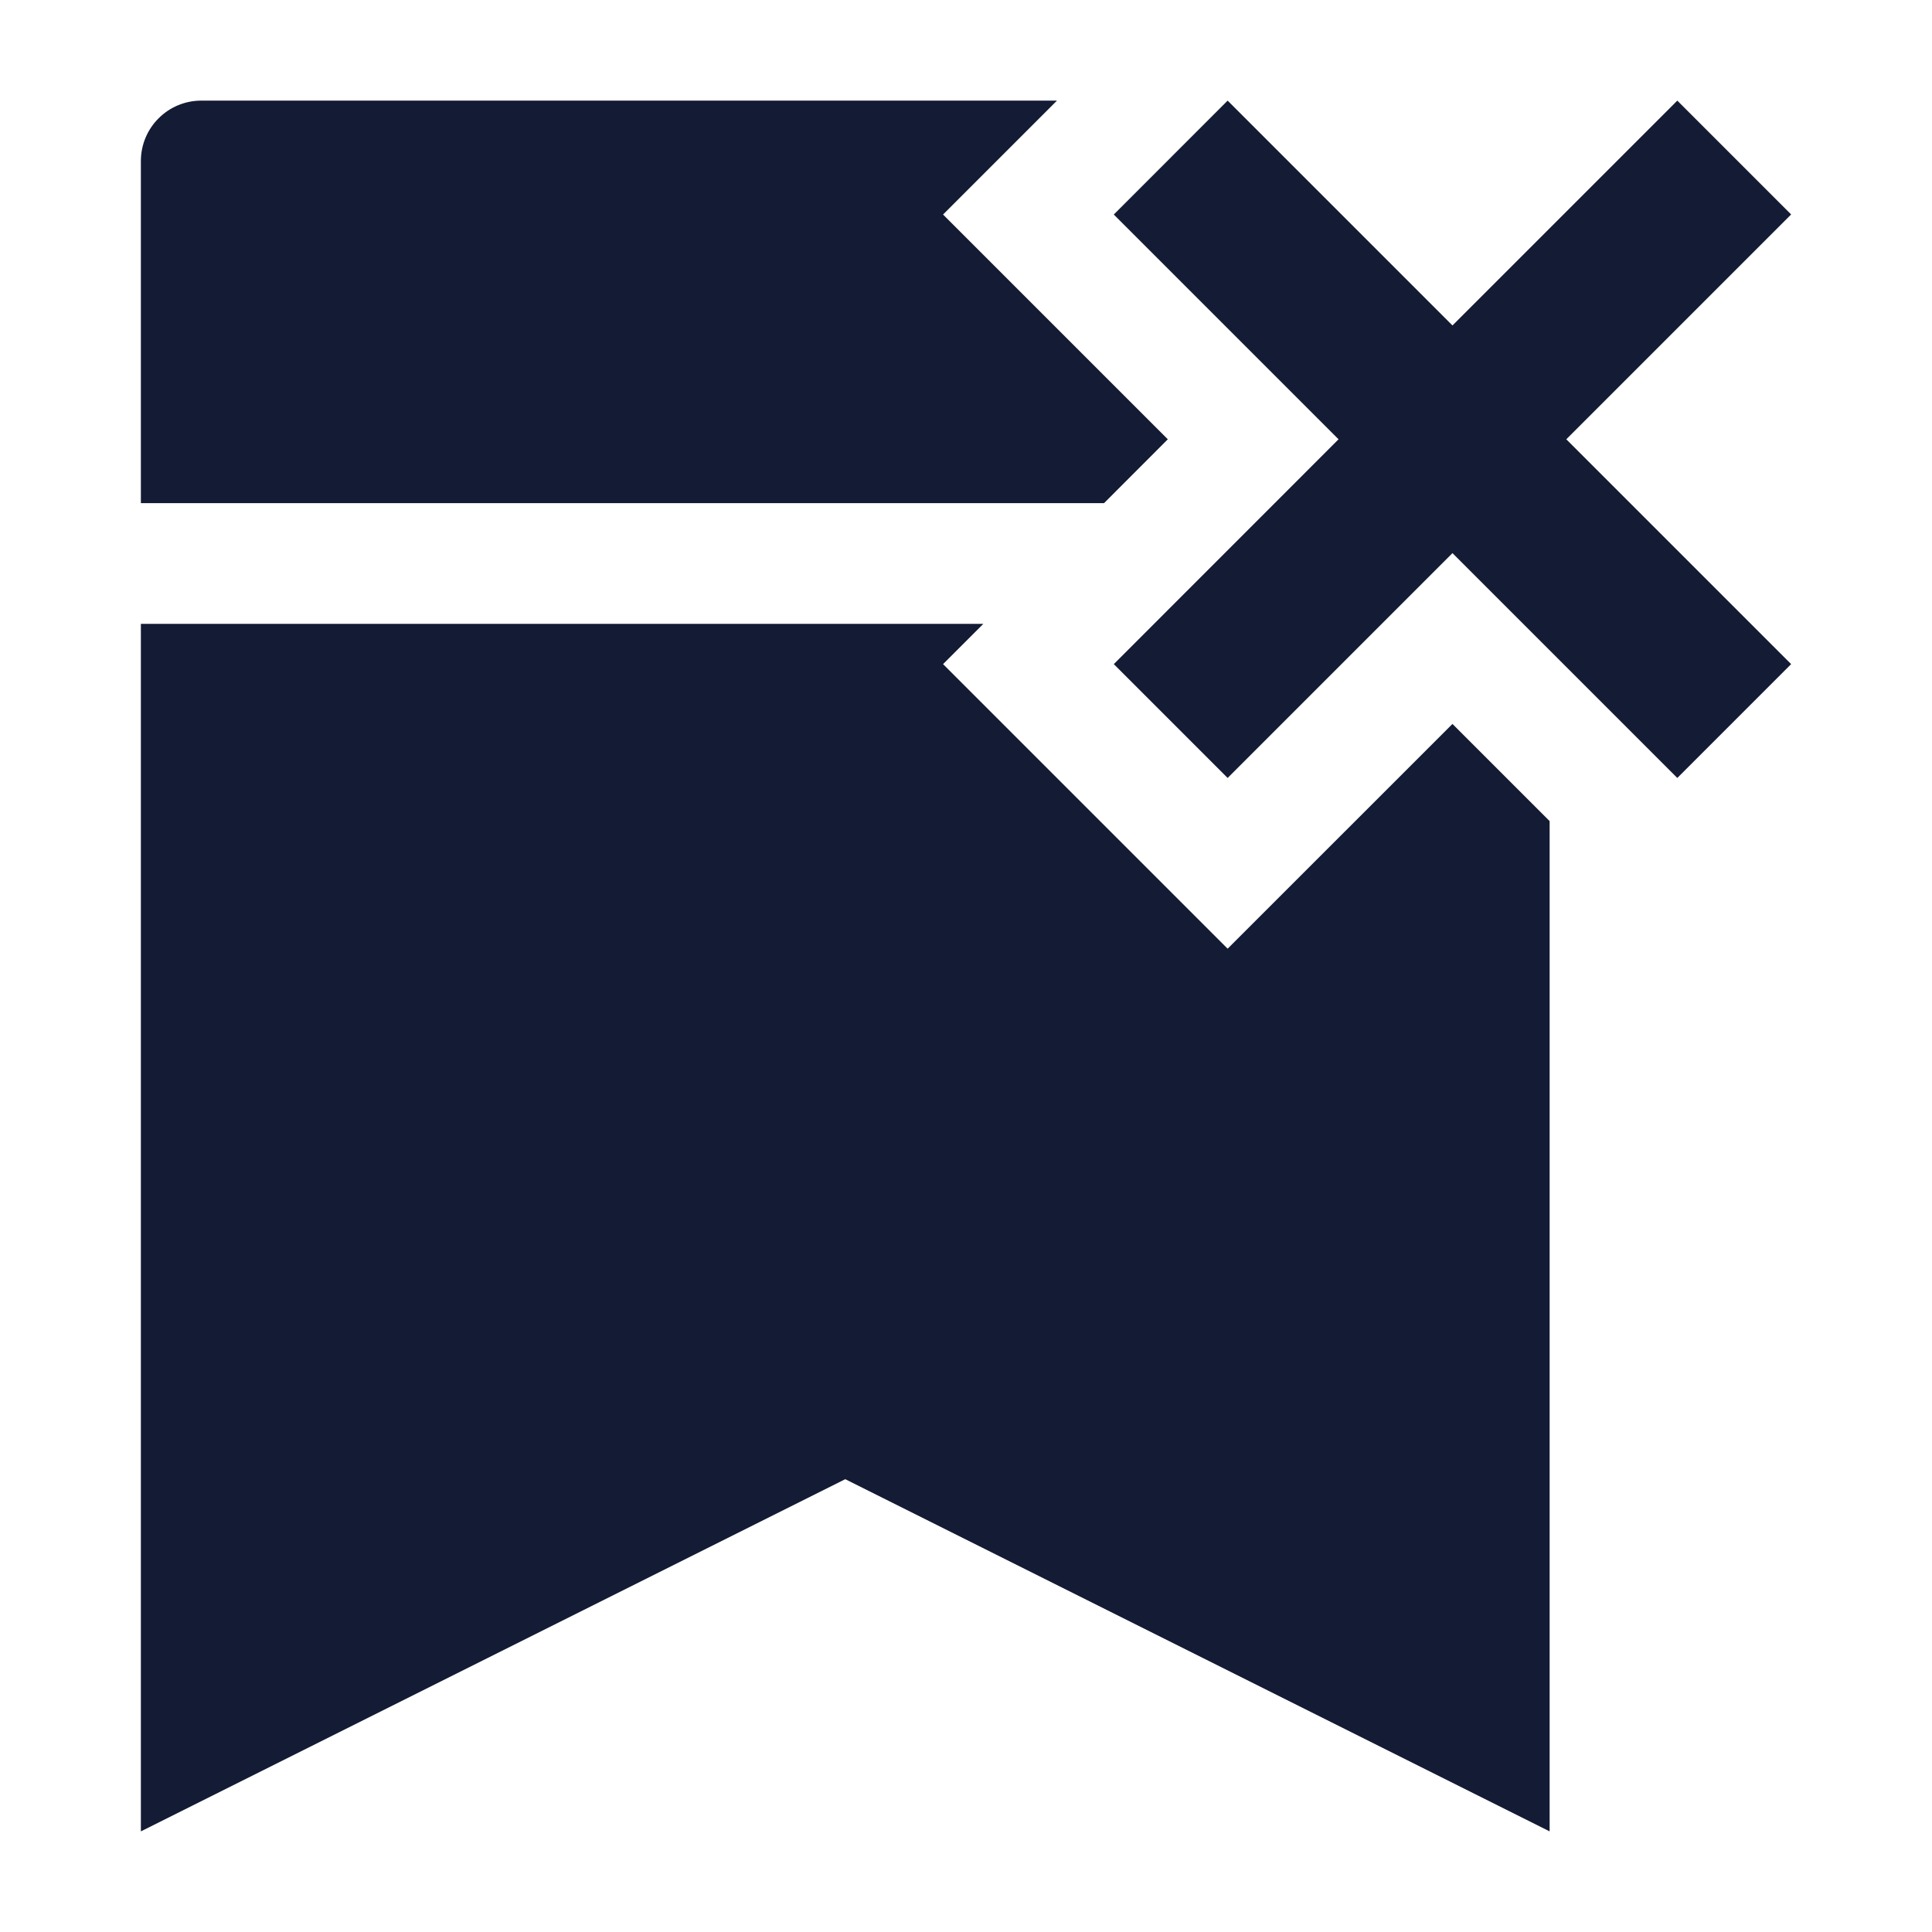 <svg width="24" height="24" viewBox="0 0 24 24" fill="none" xmlns="http://www.w3.org/2000/svg">
<path fill-rule="evenodd" clip-rule="evenodd" d="M18.043 4.043L20.836 1.25L22.25 2.664L19.457 5.457L22.25 8.25L20.836 9.664L18.043 6.871L15.25 9.664L13.836 8.25L16.628 5.457L13.836 2.665L15.25 1.25L18.043 4.043Z" fill="#141B34"/>
<path d="M13.13 1.25H2.5C2.301 1.25 2.11 1.329 1.97 1.47C1.829 1.61 1.75 1.801 1.75 2V6.25H13.715L14.507 5.457L11.715 2.665L13.13 1.25Z" fill="#141B34"/>
<path d="M12.215 7.75H1.75V22.75L10.5 18.375L19.25 22.75V10.2L18.043 8.993L15.25 11.785L11.715 8.25L12.215 7.75Z" fill="#141B34"/>
</svg>
